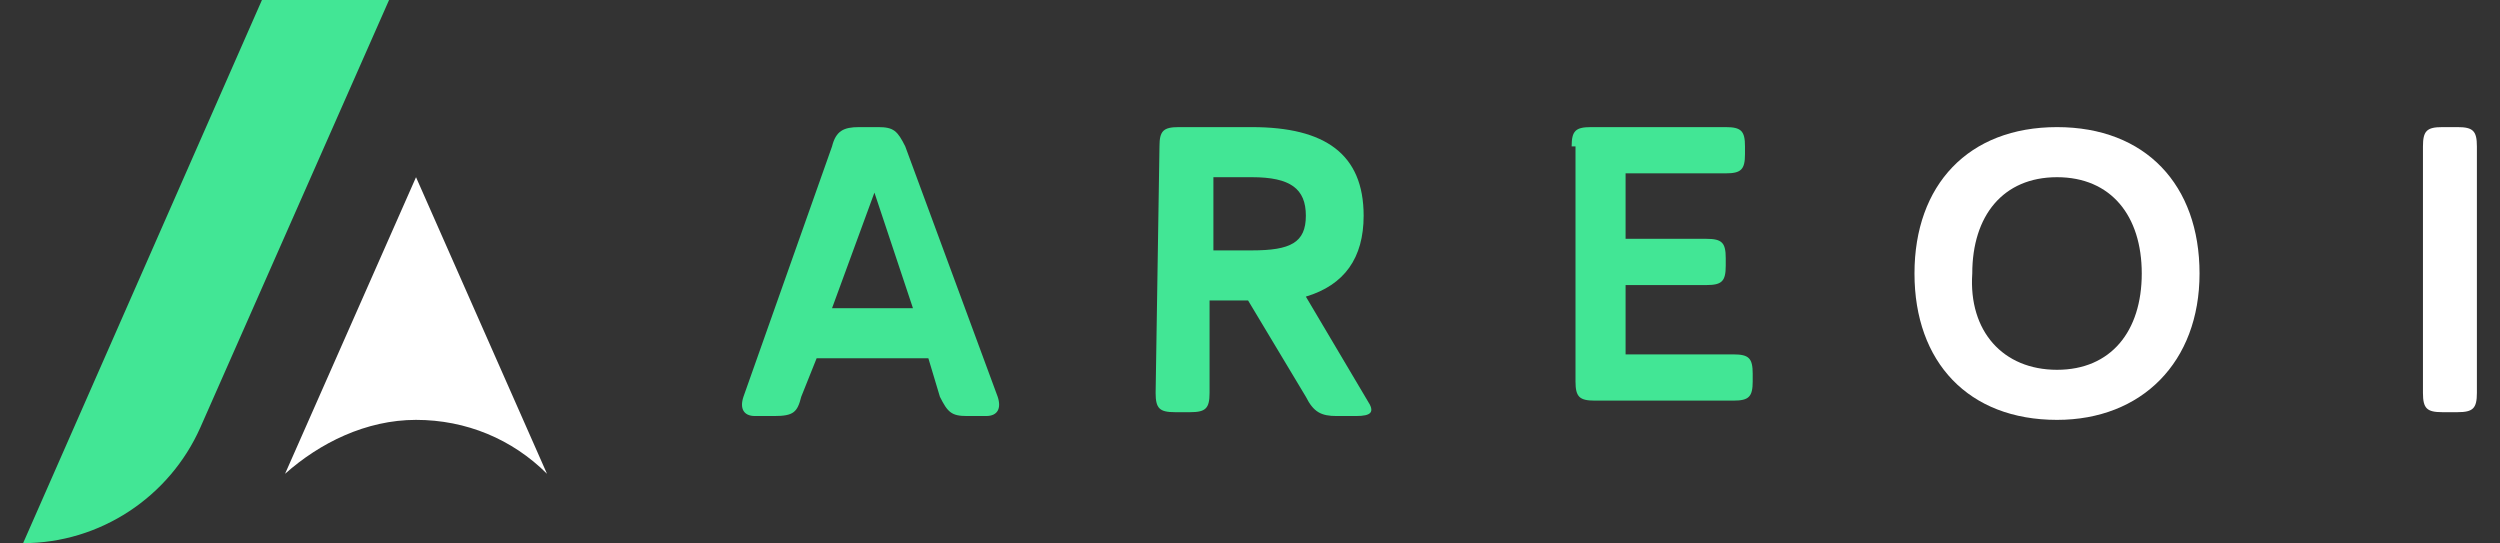 <?xml version="1.0" encoding="utf-8"?>
<!-- Generator: Adobe Illustrator 25.4.1, SVG Export Plug-In . SVG Version: 6.00 Build 0)  -->
<svg version="1.1" id="Layer_1" xmlns="http://www.w3.org/2000/svg" xmlns:xlink="http://www.w3.org/1999/xlink" x="0px" y="0px"
	 viewBox="0 0 64.9 14.1" style="enable-background:new 0 0 64.9 14.1;" xml:space="preserve">
<rect x="0" y="0" width="64.9" height="14.1" fill="#333333" stroke="none"/>
<style type="text/css">
	.st0{fill:#42E695;}
	.st1{fill:#FFFFFF;}
</style>
<g>
	<g>
		<path class="st0" d="M6.8,0L0.6,14.1l0,0c2,0,3.8-1.2,4.6-3L10.1,0H6.8z"/>
		<path class="st0" d="M24.1,9.3h-2.9l-0.4,1c-0.1,0.4-0.2,0.5-0.7,0.5h-0.5c-0.3,0-0.4-0.2-0.3-0.5l2.3-6.5
			c0.1-0.4,0.3-0.5,0.7-0.5h0.5c0.4,0,0.5,0.1,0.7,0.5l2.4,6.5c0.1,0.3,0,0.5-0.3,0.5h-0.5c-0.4,0-0.5-0.1-0.7-0.5L24.1,9.3z
			 M21.6,8h2.1l-1-3L21.6,8z"/>
		<path class="st0" d="M30.1,3.8c0-0.4,0.1-0.5,0.5-0.5h1.9c1.9,0,2.9,0.7,2.9,2.3c0,1.1-0.5,1.8-1.5,2.1l1.6,2.7
			c0.2,0.3,0.1,0.4-0.3,0.4h-0.5c-0.4,0-0.6-0.1-0.8-0.5l-1.5-2.5h-1v2.4c0,0.4-0.1,0.5-0.5,0.5h-0.4c-0.4,0-0.5-0.1-0.5-0.5
			L30.1,3.8L30.1,3.8z M31.5,4.6v1.9h1c1,0,1.4-0.2,1.4-0.9s-0.4-1-1.4-1H31.5z"/>
		<path class="st0" d="M40.8,3.8c0-0.4,0.1-0.5,0.5-0.5h3.5c0.4,0,0.5,0.1,0.5,0.5V4c0,0.4-0.1,0.5-0.5,0.5h-2.6v1.7h2.1
			c0.4,0,0.5,0.1,0.5,0.5v0.2c0,0.4-0.1,0.5-0.5,0.5h-2.1v1.8H45c0.4,0,0.5,0.1,0.5,0.5v0.2c0,0.4-0.1,0.5-0.5,0.5h-3.6
			c-0.4,0-0.5-0.1-0.5-0.5V3.8H40.8z"/>
	</g>
	<g>
		<path class="st1" d="M10.8,10.9c1.3,0,2.5,0.5,3.4,1.4l-3.4-7.7l-3.4,7.7C8.3,11.5,9.5,10.9,10.8,10.9z"/>
		<path class="st1" d="M53.4,10.9c-2.3,0-3.7-1.5-3.7-3.8s1.4-3.8,3.7-3.8s3.7,1.5,3.7,3.8C57.1,9.4,55.6,10.9,53.4,10.9z M53.4,9.6
			c1.4,0,2.2-1,2.2-2.5s-0.8-2.5-2.2-2.5s-2.2,1-2.2,2.5C51.1,8.6,52,9.6,53.4,9.6z"/>
		<path class="st1" d="M62.9,3.8c0-0.4,0.1-0.5,0.5-0.5h0.4c0.4,0,0.5,0.1,0.5,0.5v6.4c0,0.4-0.1,0.5-0.5,0.5h-0.4
			c-0.4,0-0.5-0.1-0.5-0.5V3.8z"/>
	</g>
</g>
</svg>
